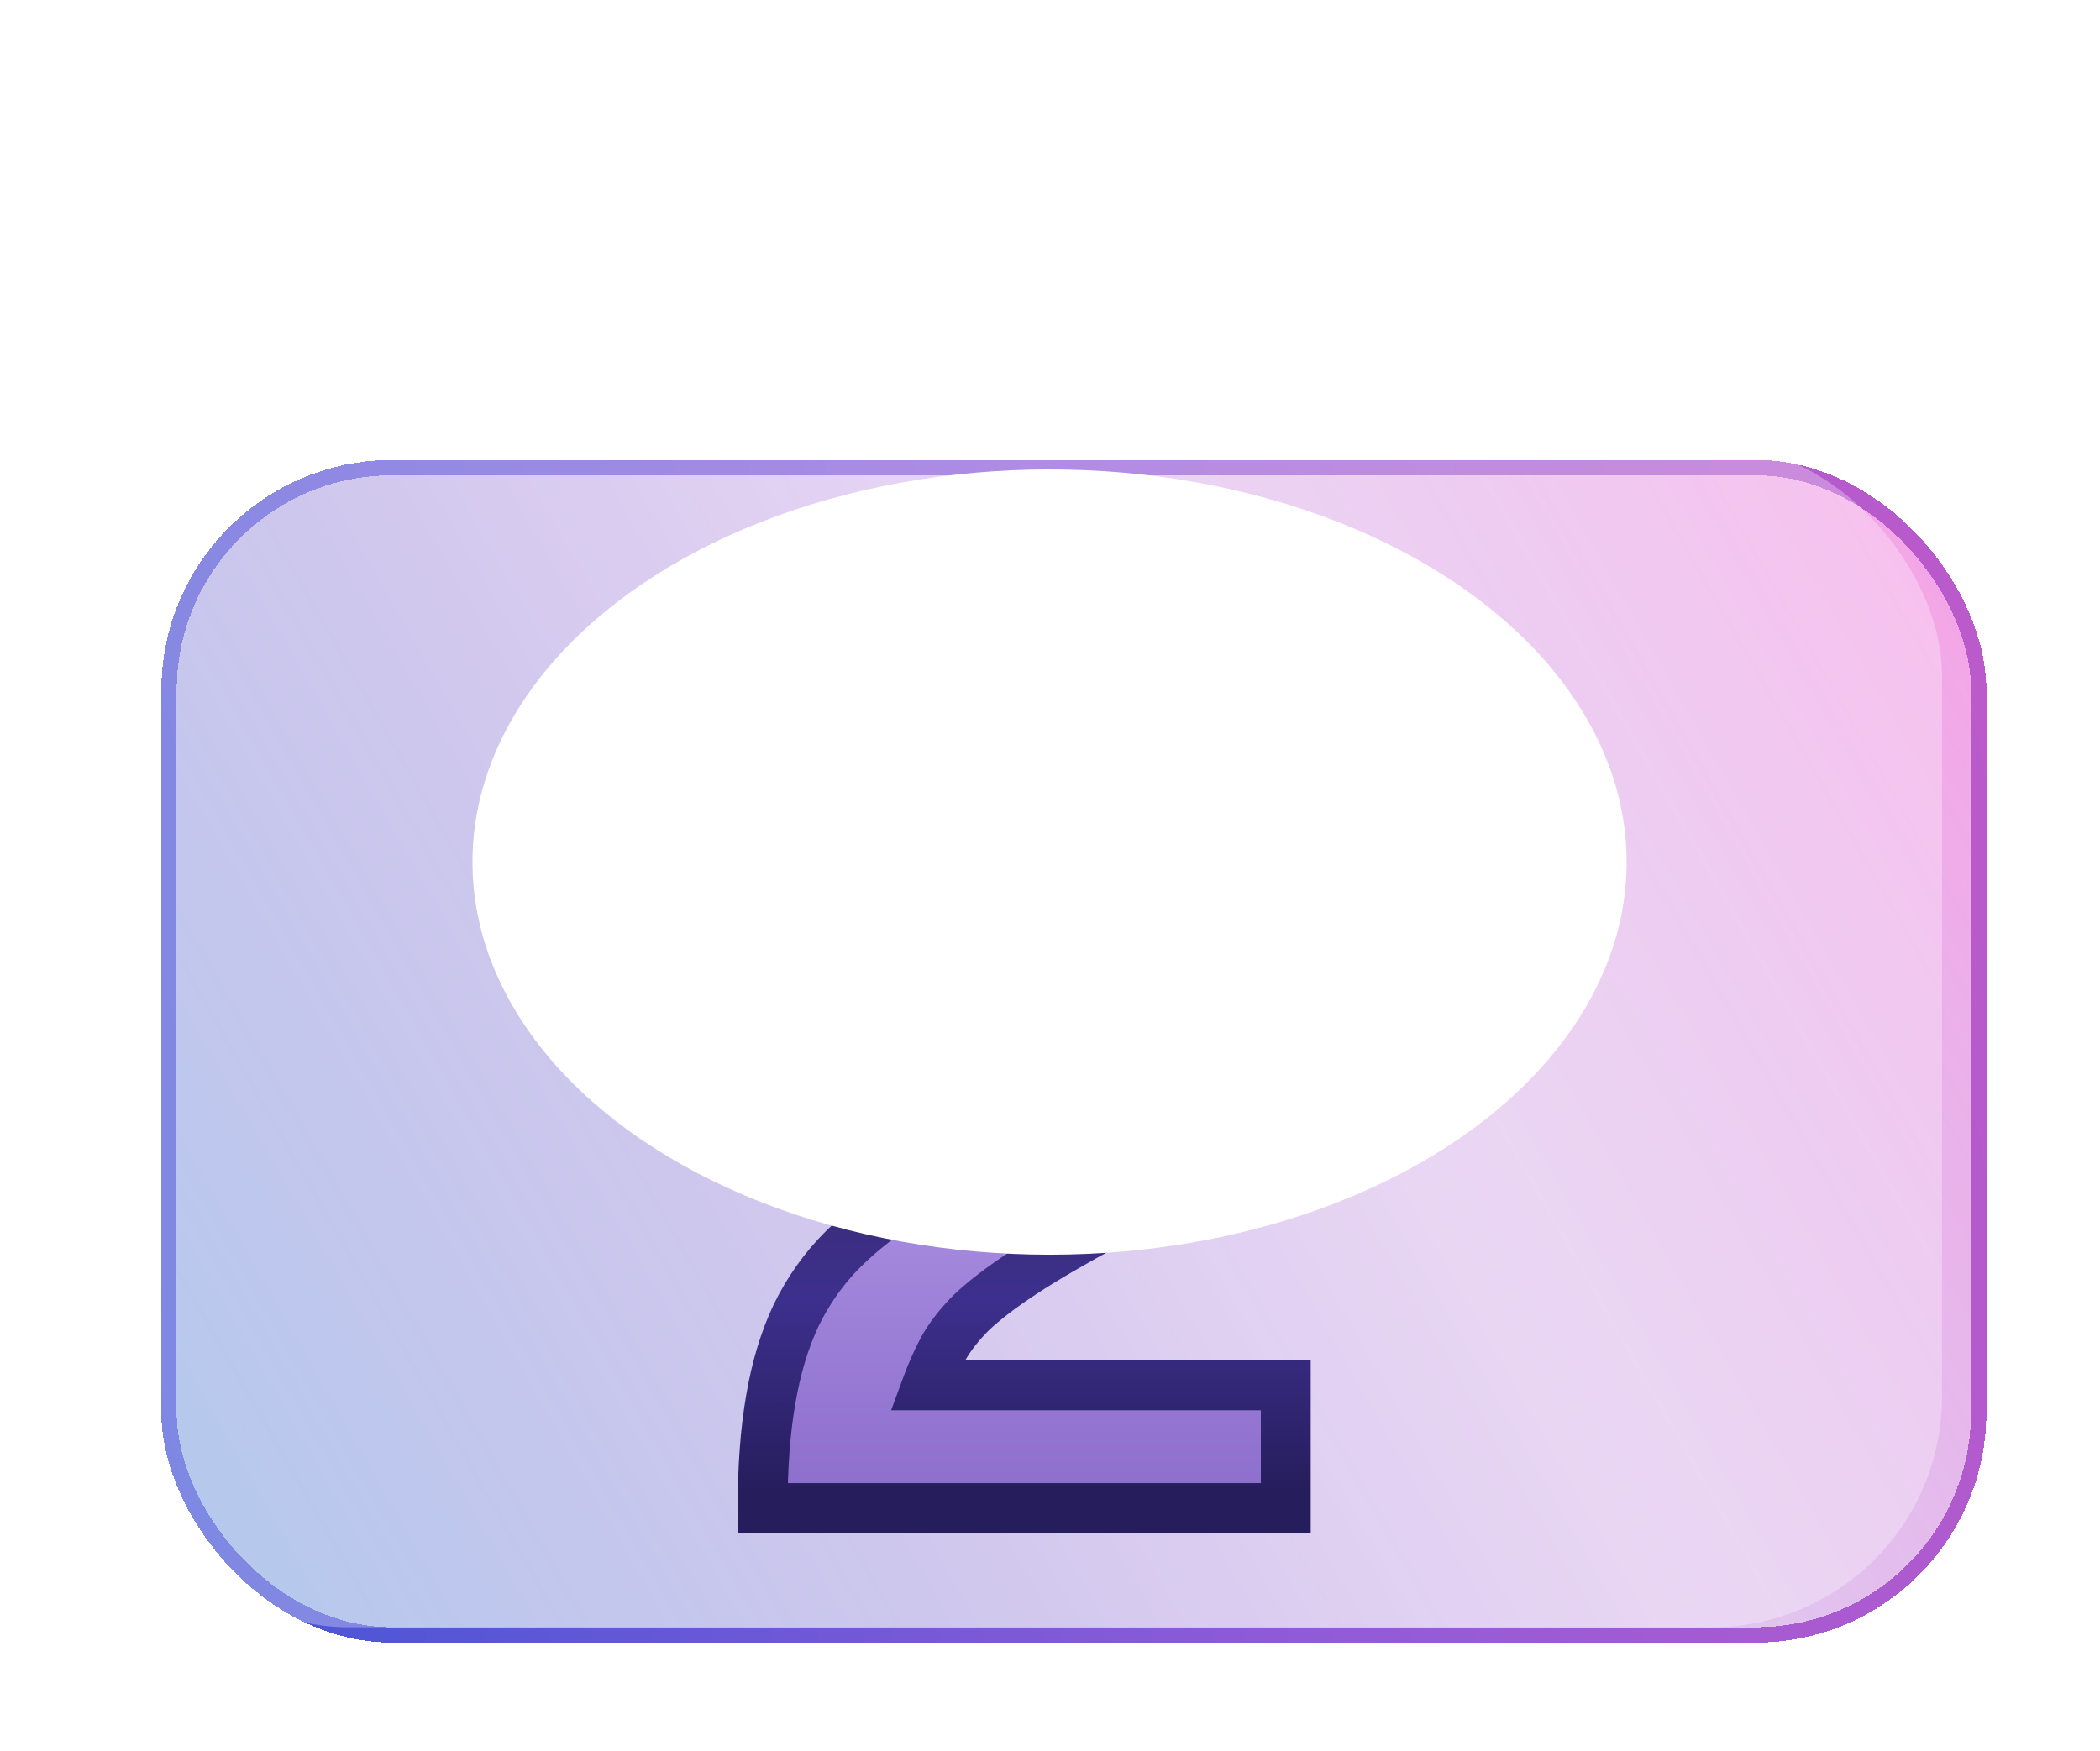 <svg width="337" height="281" viewBox="0 0 337 281" fill="none" xmlns="http://www.w3.org/2000/svg">
<g filter="url(#filter0_bddiii_0_1260)">
<rect x="18.493" y="71.368" width="292.878" height="189.822" rx="37.018" fill="url(#paint0_linear_0_1260)" fill-opacity="0.5" shape-rendering="crispEdges"/>
<rect x="19.726" y="72.6" width="290.413" height="187.357" rx="35.785" stroke="url(#paint1_linear_0_1260)" stroke-width="2.465" shape-rendering="crispEdges"/>
</g>
<g style="mix-blend-mode:overlay" opacity="0.3">
<rect x="18.767" y="71.368" width="292.878" height="189.822" rx="37.018" fill="white"/>
</g>
<g filter="url(#filter1_d_0_1260)">
<path d="M122.382 223.368C122.382 216.751 122.816 210.948 123.684 205.958C124.551 200.86 125.907 196.359 127.751 192.454C129.704 188.44 132.198 184.915 135.236 181.878C138.273 178.841 142.015 175.966 146.462 173.255C150.259 171.085 154.164 168.97 158.177 166.909C162.299 164.848 166.095 162.679 169.566 160.401C173.146 158.123 176.02 155.52 178.19 152.591C180.468 149.662 181.607 146.083 181.607 141.852C181.607 138.598 180.901 135.832 179.491 133.555C178.19 131.168 176.237 129.324 173.634 128.023C171.139 126.721 168.102 126.07 164.522 126.07C160.401 126.07 156.55 126.829 152.97 128.348C149.499 129.758 146.354 131.548 143.534 133.717C140.822 135.778 138.49 137.839 136.537 139.9L122.87 125.582C124.389 123.846 126.45 121.894 129.053 119.725C131.765 117.555 134.964 115.44 138.652 113.379C142.449 111.318 146.733 109.637 151.506 108.335C156.279 107.034 161.54 106.383 167.288 106.383C175.749 106.383 182.854 107.901 188.603 110.939C194.352 113.867 198.691 117.935 201.619 123.141C204.656 128.239 206.175 134.151 206.175 140.876C206.175 145.757 205.361 150.096 203.734 153.893C202.216 157.581 200.101 160.835 197.389 163.655C194.677 166.475 191.64 169.024 188.277 171.302C184.915 173.471 181.444 175.587 177.864 177.648C172.224 180.685 167.668 183.342 164.197 185.62C160.726 187.898 157.96 190.013 155.899 191.966C153.947 193.918 152.428 195.871 151.343 197.823C150.367 199.667 149.499 201.619 148.74 203.68H206.338V223.368H122.382Z" fill="url(#paint2_linear_0_1260)"/>
<path d="M122.382 223.368H118.382V227.368H122.382V223.368ZM123.684 205.958L127.624 206.644L127.626 206.637L127.627 206.629L123.684 205.958ZM127.751 192.454L124.154 190.704L124.144 190.725L124.134 190.746L127.751 192.454ZM135.236 181.878L132.407 179.049H132.407L135.236 181.878ZM146.462 173.255L144.478 169.782L144.428 169.81L144.38 169.839L146.462 173.255ZM158.177 166.909L156.388 163.331L156.369 163.341L156.35 163.351L158.177 166.909ZM169.566 160.401L167.419 157.026L167.395 157.041L167.372 157.057L169.566 160.401ZM178.19 152.591L175.032 150.135L175.003 150.172L174.975 150.21L178.19 152.591ZM179.491 133.555L175.98 135.47L176.032 135.566L176.09 135.66L179.491 133.555ZM173.634 128.023L171.784 131.569L171.814 131.585L171.845 131.6L173.634 128.023ZM152.97 128.348L154.476 132.054L154.504 132.042L154.533 132.03L152.97 128.348ZM143.534 133.717L145.954 136.902L145.963 136.895L145.972 136.888L143.534 133.717ZM136.537 139.9L133.644 142.662L136.548 145.705L139.441 142.651L136.537 139.9ZM122.87 125.582L119.86 122.948L117.452 125.699L119.977 128.344L122.87 125.582ZM129.053 119.725L126.554 116.601L126.523 116.626L126.492 116.652L129.053 119.725ZM138.652 113.379L136.744 109.864L136.722 109.875L136.701 109.887L138.652 113.379ZM151.506 108.335L152.559 112.194L152.559 112.194L151.506 108.335ZM188.603 110.939L186.734 114.475L186.761 114.489L186.787 114.503L188.603 110.939ZM201.619 123.141L198.133 125.102L198.157 125.146L198.183 125.189L201.619 123.141ZM203.734 153.893L200.058 152.317L200.047 152.343L200.036 152.37L203.734 153.893ZM197.389 163.655L200.272 166.427H200.272L197.389 163.655ZM188.277 171.302L190.446 174.663L190.484 174.639L190.521 174.614L188.277 171.302ZM177.864 177.648L179.761 181.169L179.811 181.142L179.86 181.114L177.864 177.648ZM164.197 185.62L166.392 188.964L164.197 185.62ZM155.899 191.966L153.148 189.062L153.109 189.099L153.071 189.137L155.899 191.966ZM151.343 197.823L147.847 195.88L147.827 195.916L147.808 195.951L151.343 197.823ZM148.74 203.68L144.987 202.298L143.004 207.68H148.74V203.68ZM206.338 203.68H210.338V199.68H206.338V203.68ZM206.338 223.368V227.368H210.338V223.368H206.338ZM126.382 223.368C126.382 216.915 126.806 211.35 127.624 206.644L119.743 205.273C118.826 210.545 118.382 216.587 118.382 223.368H126.382ZM127.627 206.629C128.445 201.822 129.707 197.68 131.368 194.162L124.134 190.746C122.108 195.037 120.657 199.898 119.74 205.287L127.627 206.629ZM131.348 194.204C133.114 190.574 135.353 187.417 138.064 184.706L132.407 179.049C129.043 182.413 126.293 186.307 124.154 190.704L131.348 194.204ZM138.064 184.706C140.835 181.935 144.313 179.25 148.545 176.67L144.38 169.839C139.717 172.683 135.71 175.746 132.407 179.049L138.064 184.706ZM148.447 176.728C152.19 174.589 156.042 172.502 160.004 170.467L156.35 163.351C152.285 165.438 148.328 167.582 144.478 169.782L148.447 176.728ZM159.966 170.487C164.212 168.363 168.146 166.117 171.761 163.745L167.372 157.057C164.045 159.24 160.385 161.333 156.388 163.331L159.966 170.487ZM171.714 163.775C175.64 161.277 178.899 158.353 181.404 154.972L174.975 150.21C173.141 152.686 170.652 154.969 167.419 157.026L171.714 163.775ZM181.347 155.047C184.246 151.319 185.607 146.841 185.607 141.852H177.607C177.607 145.324 176.689 148.005 175.032 150.135L181.347 155.047ZM185.607 141.852C185.607 138.015 184.771 134.483 182.892 131.449L176.09 135.66C177.032 137.182 177.607 139.182 177.607 141.852H185.607ZM183.003 131.639C181.282 128.484 178.702 126.084 175.423 124.445L171.845 131.6C173.772 132.564 175.097 133.852 175.98 135.47L183.003 131.639ZM175.484 124.476C172.284 122.806 168.575 122.07 164.522 122.07V130.07C167.628 130.07 169.994 130.635 171.784 131.569L175.484 124.476ZM164.522 122.07C159.897 122.07 155.511 122.925 151.408 124.666L154.533 132.03C157.589 130.734 160.905 130.07 164.522 130.07V122.07ZM151.465 124.642C147.678 126.181 144.215 128.146 141.095 130.547L145.972 136.888C148.492 134.949 151.321 133.336 154.476 132.054L151.465 124.642ZM141.113 130.533C138.262 132.7 135.761 134.903 133.633 137.149L139.441 142.651C141.218 140.775 143.382 138.857 145.954 136.902L141.113 130.533ZM139.431 137.138L125.763 122.82L119.977 128.344L133.644 142.662L139.431 137.138ZM125.88 128.216C127.213 126.693 129.104 124.889 131.614 122.797L126.492 116.652C123.795 118.899 121.564 121 119.86 122.948L125.88 128.216ZM131.552 122.848C134.059 120.842 137.068 118.846 140.604 116.871L136.701 109.887C132.86 112.034 129.47 114.268 126.554 116.601L131.552 122.848ZM140.561 116.895C144.05 115 148.041 113.426 152.559 112.194L150.454 104.476C145.425 105.848 140.847 107.636 136.744 109.864L140.561 116.895ZM152.559 112.194C156.938 111 161.839 110.383 167.288 110.383V102.383C161.24 102.383 155.619 103.067 150.454 104.476L152.559 112.194ZM167.288 110.383C175.288 110.383 181.709 111.82 186.734 114.475L190.471 107.402C183.999 103.983 176.21 102.383 167.288 102.383V110.383ZM186.787 114.503C191.892 117.103 195.622 120.639 198.133 125.102L205.106 121.18C201.759 115.231 196.811 110.631 190.419 107.374L186.787 114.503ZM198.183 125.189C200.804 129.588 202.175 134.774 202.175 140.876H210.175C210.175 133.528 208.509 126.891 205.056 121.094L198.183 125.189ZM202.175 140.876C202.175 145.313 201.436 149.1 200.058 152.317L207.411 155.468C209.287 151.092 210.175 146.202 210.175 140.876H202.175ZM200.036 152.37C198.704 155.603 196.863 158.431 194.506 160.883L200.272 166.427C203.339 163.238 205.727 159.558 207.433 155.416L200.036 152.37ZM194.506 160.883C191.995 163.494 189.174 165.863 186.034 167.99L190.521 174.614C194.106 172.185 197.359 169.457 200.272 166.427L194.506 160.883ZM186.109 167.941C182.805 170.073 179.391 172.153 175.868 174.181L179.86 181.114C183.496 179.021 187.025 176.87 190.446 174.663L186.109 167.941ZM175.968 174.126C170.274 177.192 165.607 179.91 162.002 182.276L166.392 188.964C169.729 186.774 174.174 184.178 179.761 181.169L175.968 174.126ZM162.002 182.276C158.415 184.63 155.44 186.891 153.148 189.062L158.65 194.869C160.48 193.136 163.037 191.166 166.392 188.964L162.002 182.276ZM153.071 189.137C150.915 191.293 149.149 193.537 147.847 195.88L154.84 199.766C155.708 198.204 156.979 196.543 158.728 194.794L153.071 189.137ZM147.808 195.951C146.744 197.961 145.805 200.078 144.987 202.298L152.493 205.063C153.194 203.161 153.99 201.373 154.879 199.695L147.808 195.951ZM148.74 207.68H206.338V199.68H148.74V207.68ZM202.338 203.68V223.368H210.338V203.68H202.338ZM206.338 219.368H122.382V227.368H206.338V219.368Z" fill="url(#paint3_linear_0_1260)"/>
</g>
<g style="mix-blend-mode:overlay" filter="url(#filter2_f_0_1260)">
<ellipse cx="168.426" cy="138.373" rx="92.604" ry="63.022" fill="white"/>
</g>
<defs>
<filter id="filter0_bddiii_0_1260" x="-11.09" y="41.785" width="352.043" height="248.988" filterUnits="userSpaceOnUse" color-interpolation-filters="sRGB">
<feFlood flood-opacity="0" result="BackgroundImageFix"/>
<feGaussianBlur in="BackgroundImage" stdDeviation="14.791"/>
<feComposite in2="SourceAlpha" operator="in" result="effect1_backgroundBlur_0_1260"/>
<feColorMatrix in="SourceAlpha" type="matrix" values="0 0 0 0 0 0 0 0 0 0 0 0 0 0 0 0 0 0 127 0" result="hardAlpha"/>
<feOffset dy="9.861"/>
<feGaussianBlur stdDeviation="4.93"/>
<feComposite in2="hardAlpha" operator="out"/>
<feColorMatrix type="matrix" values="0 0 0 0 0 0 0 0 0 0 0 0 0 0 0 0 0 0 0.25 0"/>
<feBlend mode="normal" in2="effect1_backgroundBlur_0_1260" result="effect2_dropShadow_0_1260"/>
<feColorMatrix in="SourceAlpha" type="matrix" values="0 0 0 0 0 0 0 0 0 0 0 0 0 0 0 0 0 0 127 0" result="hardAlpha"/>
<feOffset dx="7.396" dy="-7.396"/>
<feGaussianBlur stdDeviation="8.628"/>
<feComposite in2="hardAlpha" operator="out"/>
<feColorMatrix type="matrix" values="0 0 0 0 0.763 0 0 0 0 0.087 0 0 0 0 1 0 0 0 0.35 0"/>
<feBlend mode="normal" in2="effect2_dropShadow_0_1260" result="effect3_dropShadow_0_1260"/>
<feBlend mode="normal" in="SourceGraphic" in2="effect3_dropShadow_0_1260" result="shape"/>
<feColorMatrix in="SourceAlpha" type="matrix" values="0 0 0 0 0 0 0 0 0 0 0 0 0 0 0 0 0 0 127 0" result="hardAlpha"/>
<feOffset/>
<feGaussianBlur stdDeviation="73.957"/>
<feComposite in2="hardAlpha" operator="arithmetic" k2="-1" k3="1"/>
<feColorMatrix type="matrix" values="0 0 0 0 0.093 0 0 0 0 0.03 0 0 0 0 0.271 0 0 0 0.16 0"/>
<feBlend mode="normal" in2="shape" result="effect4_innerShadow_0_1260"/>
<feColorMatrix in="SourceAlpha" type="matrix" values="0 0 0 0 0 0 0 0 0 0 0 0 0 0 0 0 0 0 127 0" result="hardAlpha"/>
<feOffset/>
<feGaussianBlur stdDeviation="17.257"/>
<feComposite in2="hardAlpha" operator="arithmetic" k2="-1" k3="1"/>
<feColorMatrix type="matrix" values="0 0 0 0 0.759 0 0 0 0 0.542 0 0 0 0 0.929 0 0 0 0.54 0"/>
<feBlend mode="normal" in2="effect4_innerShadow_0_1260" result="effect5_innerShadow_0_1260"/>
<feColorMatrix in="SourceAlpha" type="matrix" values="0 0 0 0 0 0 0 0 0 0 0 0 0 0 0 0 0 0 127 0" result="hardAlpha"/>
<feOffset/>
<feGaussianBlur stdDeviation="4.93"/>
<feComposite in2="hardAlpha" operator="arithmetic" k2="-1" k3="1"/>
<feColorMatrix type="matrix" values="0 0 0 0 1 0 0 0 0 1 0 0 0 0 1 0 0 0 0.5 0"/>
<feBlend mode="normal" in2="effect5_innerShadow_0_1260" result="effect6_innerShadow_0_1260"/>
</filter>
<filter id="filter1_d_0_1260" x="103.687" y="106.383" width="121.346" height="154.375" filterUnits="userSpaceOnUse" color-interpolation-filters="sRGB">
<feFlood flood-opacity="0" result="BackgroundImageFix"/>
<feColorMatrix in="SourceAlpha" type="matrix" values="0 0 0 0 0 0 0 0 0 0 0 0 0 0 0 0 0 0 127 0" result="hardAlpha"/>
<feOffset dy="18.695"/>
<feGaussianBlur stdDeviation="9.347"/>
<feComposite in2="hardAlpha" operator="out"/>
<feColorMatrix type="matrix" values="0 0 0 0 0.165 0 0 0 0 0.113 0 0 0 0 0.375 0 0 0 0.67 0"/>
<feBlend mode="normal" in2="BackgroundImageFix" result="effect1_dropShadow_0_1260"/>
<feBlend mode="normal" in="SourceGraphic" in2="effect1_dropShadow_0_1260" result="shape"/>
</filter>
<filter id="filter2_f_0_1260" x="0.822" y="0.351" width="335.208" height="276.044" filterUnits="userSpaceOnUse" color-interpolation-filters="sRGB">
<feFlood flood-opacity="0" result="BackgroundImageFix"/>
<feBlend mode="normal" in="SourceGraphic" in2="BackgroundImageFix" result="shape"/>
<feGaussianBlur stdDeviation="37.5" result="effect1_foregroundBlur_0_1260"/>
</filter>
<linearGradient id="paint0_linear_0_1260" x1="311.371" y1="71.368" x2="9.02" y2="244.662" gradientUnits="userSpaceOnUse">
<stop stop-color="#F024C3" stop-opacity="0.85"/>
<stop offset="0.371" stop-color="#8B23C2" stop-opacity="0.523"/>
<stop offset="0.676" stop-color="#492BBC" stop-opacity="0.754"/>
<stop offset="1" stop-color="#2065CC"/>
</linearGradient>
<linearGradient id="paint1_linear_0_1260" x1="305.468" y1="71.368" x2="-0.602" y2="136.82" gradientUnits="userSpaceOnUse">
<stop stop-color="#BB5ACB"/>
<stop offset="0.432" stop-color="#925BD8"/>
<stop offset="1" stop-color="#4755D6"/>
</linearGradient>
<linearGradient id="paint2_linear_0_1260" x1="165.206" y1="71.368" x2="165.206" y2="261.19" gradientUnits="userSpaceOnUse">
<stop stop-color="#E3D8FA"/>
<stop offset="0.365" stop-color="#BAA1ED"/>
<stop offset="1" stop-color="#7655BC"/>
</linearGradient>
<linearGradient id="paint3_linear_0_1260" x1="190.468" y1="220.902" x2="190.468" y2="106.534" gradientUnits="userSpaceOnUse">
<stop stop-color="#261D5C"/>
<stop offset="0.269" stop-color="#3D2F8D"/>
<stop offset="0.601" stop-color="#362C63"/>
<stop offset="1" stop-color="#5E45C0"/>
</linearGradient>
</defs>
</svg>
